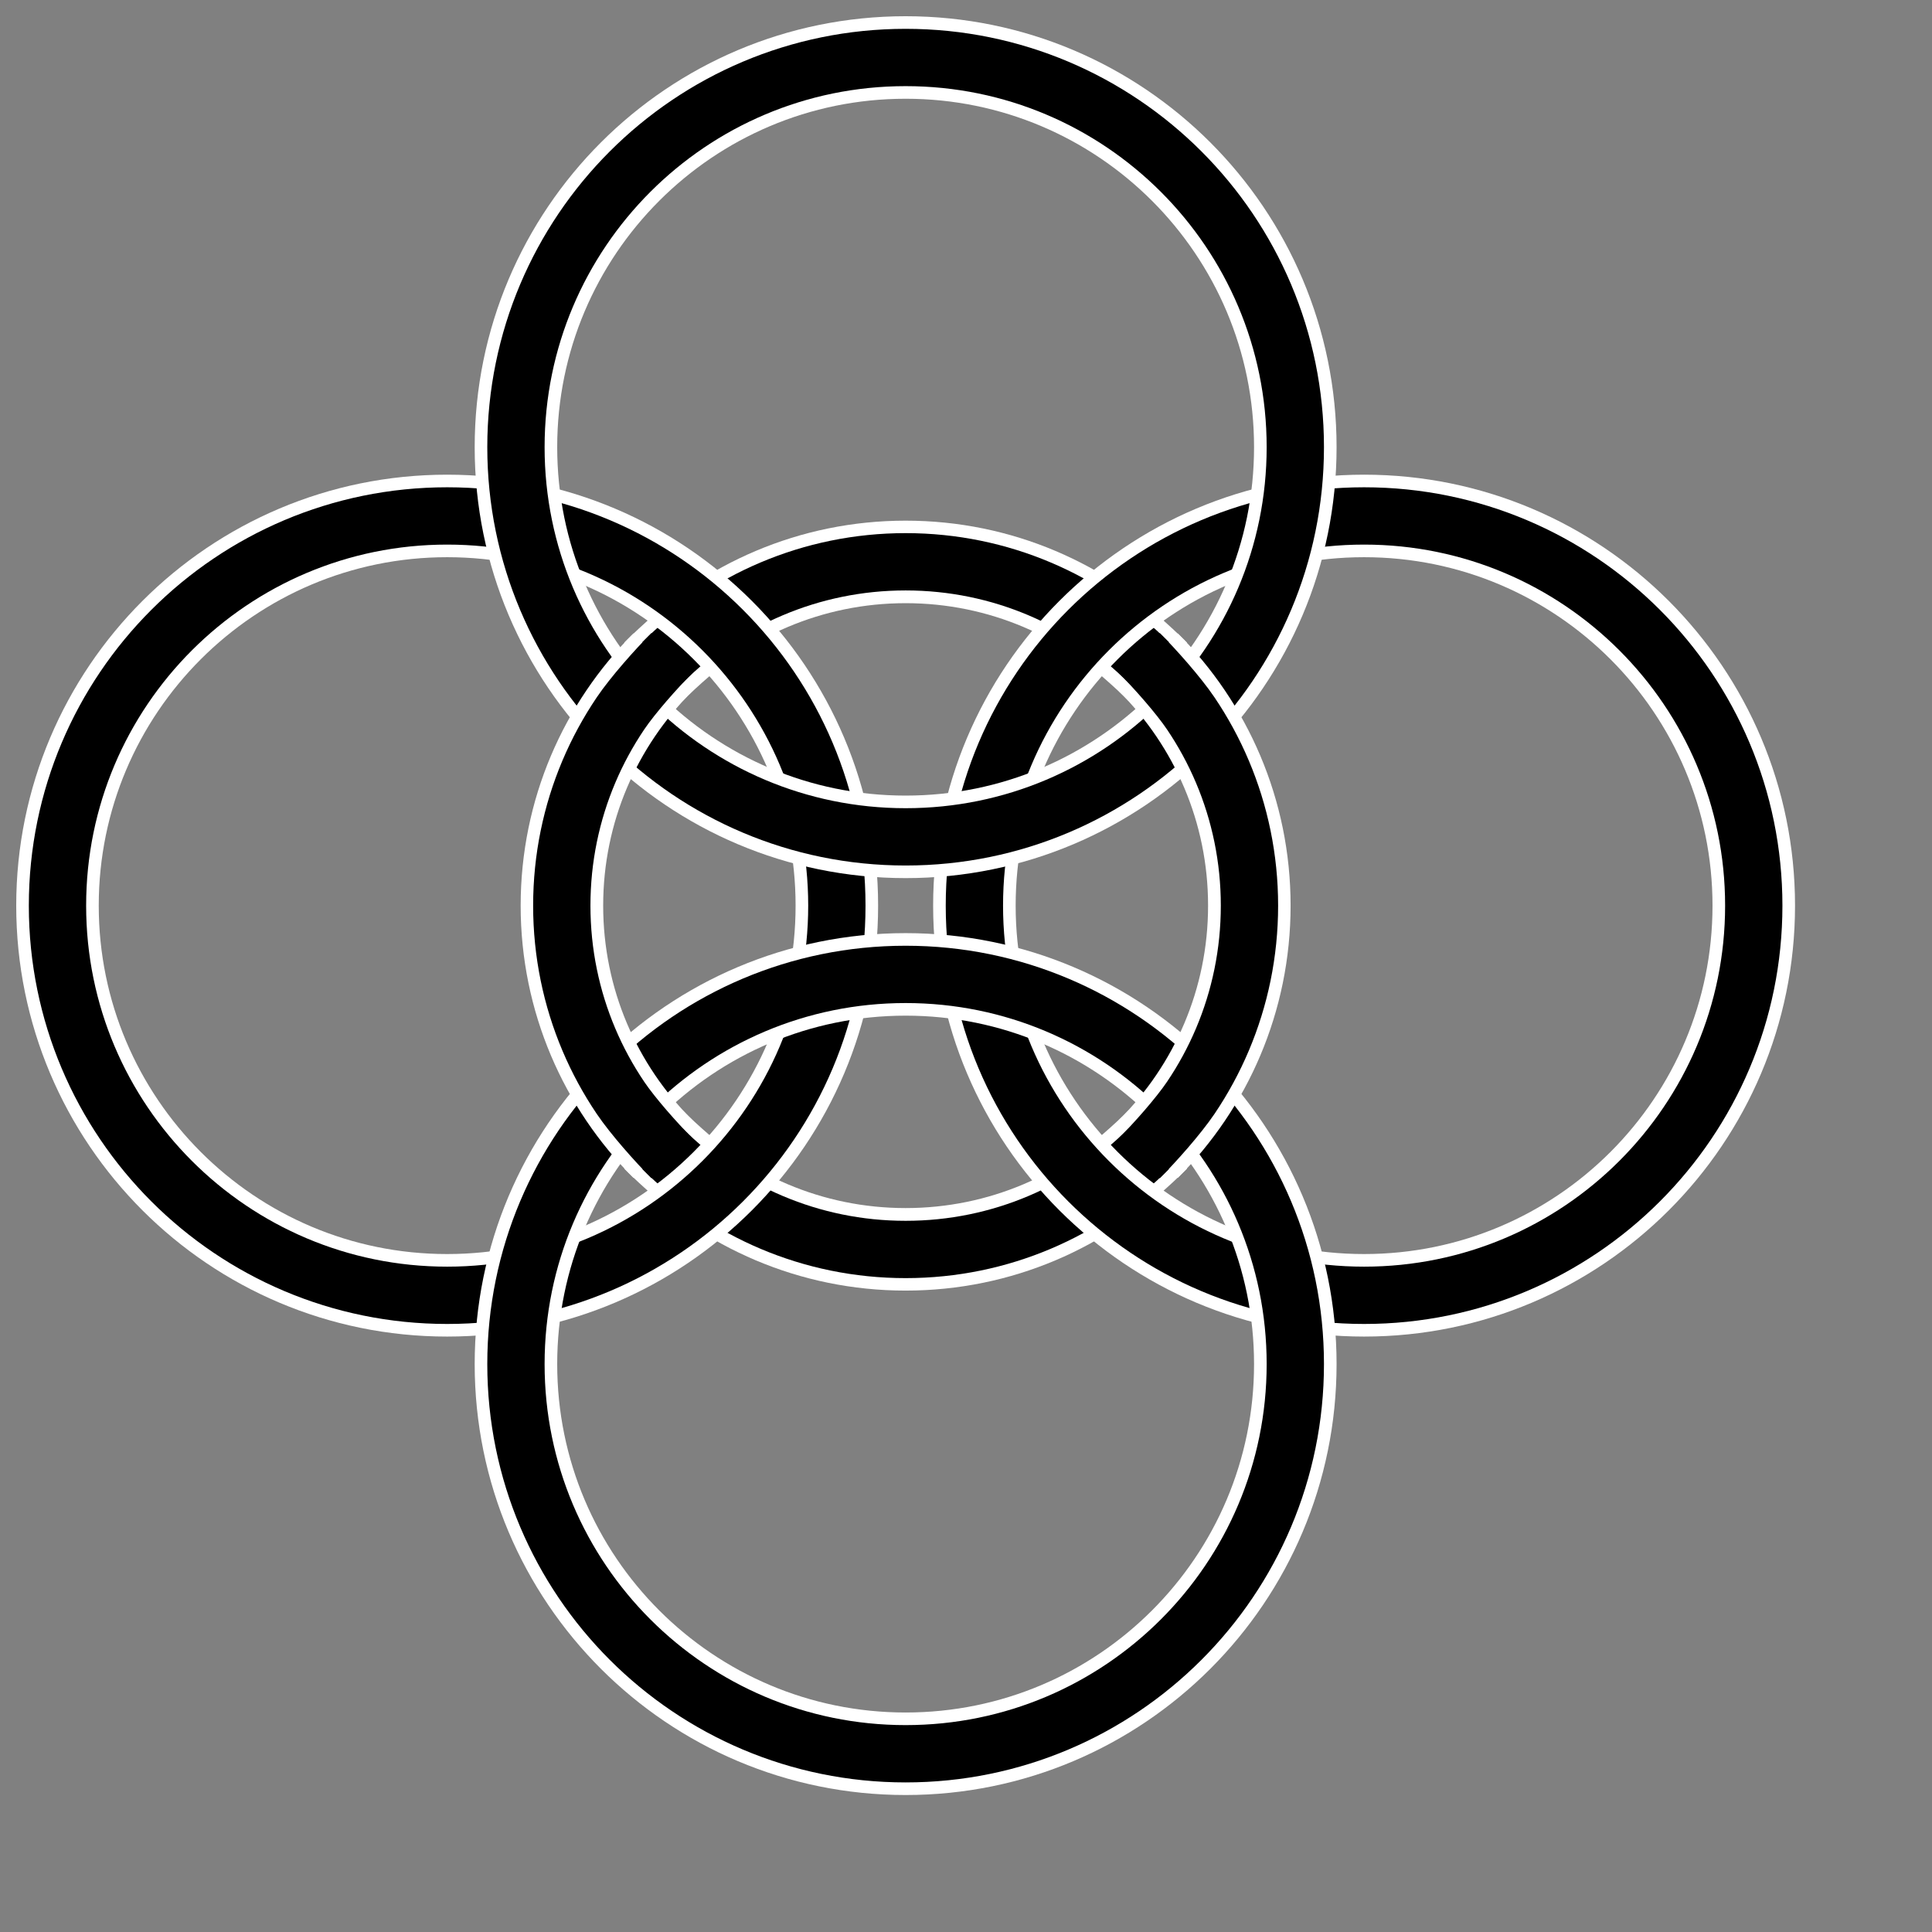 <?xml version="1.0" encoding="UTF-8" standalone="no"?>
<svg
   xmlns:dc="http://purl.org/dc/elements/1.1/"
   xmlns:cc="http://web.resource.org/cc/"
   xmlns:rdf="http://www.w3.org/1999/02/22-rdf-syntax-ns#"
   xmlns:svg="http://www.w3.org/2000/svg"
   xmlns="http://www.w3.org/2000/svg"
   xmlns:sodipodi="http://inkscape.sourceforge.net/DTD/sodipodi-0.dtd"
   xmlns:inkscape="http://www.inkscape.org/namespaces/inkscape"
   width="11.15cm"
   height="11.15cm"
   id="svg2356"
   sodipodi:version="0.32"
   inkscape:version="0.43"
   sodipodi:docname="BorromeanCross.svg"
   sodipodi:docbase="/home/christoph/Desktop"
   version="1.0">
  <rect width="100%" height="100%" fill="#808080" stroke="none"/>
  <sodipodi:namedview
     inkscape:window-height="1092"
     inkscape:window-width="1910"
     inkscape:pageshadow="2"
     inkscape:pageopacity="0"
     borderopacity="1.0"
     bordercolor="#666666"
     pagecolor="#ffffff"
     id="base"
     inkscape:zoom="2.0403032"
     inkscape:cx="195.87762"
     inkscape:cy="207.93609"
     inkscape:window-x="0"
     inkscape:window-y="27"
     inkscape:current-layer="svg2356" />
  <defs
     id="defs2358">
    <marker
       id="ArrowEnd"
       viewBox="0 0 10 10"
       refX="0"
       refY="5"
       markerUnits="strokeWidth"
       markerWidth="4"
       markerHeight="3"
       orient="auto">
      <path
         d="M 0,0 L 10,5 L 0,10 L 0,0 z "
         id="path2361" />
    </marker>
    <marker
       id="ArrowStart"
       viewBox="0 0 10 10"
       refX="10"
       refY="5"
       markerUnits="strokeWidth"
       markerWidth="4"
       markerHeight="3"
       orient="auto">
      <path
         d="M 10,0 L 0,5 L 10,10 L 10,0 z "
         id="path2364" />
    </marker>
  </defs>
  <path
     style="fill:none;stroke:#ffffff;stroke-width:18;stroke-miterlimit:4;stroke-dasharray:none"
     d="M 252.551,146.527 C 249.159,143.135 243.444,138.067 239.456,135.372 C 235.467,132.678 231.205,130.357 226.721,128.46 C 222.236,126.563 217.528,125.09 212.648,124.091 C 207.768,123.092 202.715,122.568 197.54,122.568 C 192.364,122.568 187.311,123.092 182.431,124.091 C 177.551,125.09 172.843,126.563 168.358,128.46 C 163.874,130.357 159.612,132.678 155.623,135.372 C 151.635,138.067 145.92,143.135 142.528,146.527"
     id="path3227"
     sodipodi:nodetypes="csssssssc" />
  <path
     style="fill:none;stroke:#ffffff;stroke-width:18;stroke-miterlimit:4;stroke-dasharray:none;stroke-opacity:1"
     d="M 142.528,248.551 C 145.92,251.943 151.635,257.011 155.623,259.706 C 159.612,262.401 163.874,264.722 168.358,266.619 C 172.843,268.516 177.551,269.989 182.431,270.987 C 187.311,271.986 192.364,272.511 197.54,272.511 C 202.715,272.511 207.768,271.986 212.648,270.987 C 217.528,269.989 222.236,268.516 226.721,266.619 C 231.205,264.722 235.467,262.401 239.456,259.706 C 243.444,257.011 249.159,251.943 252.551,248.551"
     id="path3225"
     sodipodi:nodetypes="csssssssc" />
  <path
     style="fill:none;stroke:#000000;stroke-width:12.5"
     d="M 144.508,250.571 C 147.901,253.964 151.618,257.034 155.608,259.73 C 159.598,262.425 163.861,264.747 168.348,266.645 C 172.834,268.543 177.543,270.016 182.425,271.015 C 187.307,272.015 192.362,272.539 197.54,272.539 C 202.717,272.539 207.772,272.015 212.654,271.015 C 217.536,270.016 222.245,268.543 226.731,266.645 C 231.218,264.747 235.481,262.425 239.471,259.73 C 243.461,257.034 247.178,253.964 250.571,250.571"
     id="path3219" />
  <path
     style="fill:none;stroke:#000000;stroke-width:12.5"
     d="M 250.571,144.507 C 247.178,141.114 243.461,138.045 239.471,135.349 C 235.481,132.653 231.218,130.331 226.731,128.434 C 222.245,126.536 217.536,125.062 212.654,124.063 C 207.772,123.064 202.717,122.539 197.54,122.539 C 192.362,122.539 187.307,123.064 182.425,124.063 C 177.543,125.062 172.834,126.536 168.348,128.434 C 163.861,130.331 159.598,132.653 155.608,135.349 C 151.618,138.045 147.901,141.114 144.508,144.507"
     id="path3217" />
  <path
     id="path1376"
     d="M 182.539,197.539 C 182.539,150.598 144.48,112.539 97.539,112.539 C 50.598,112.539 12.539,150.598 12.539,197.539 C 12.539,244.48 50.598,282.539 97.539,282.539 C 144.48,282.539 182.539,244.48 182.539,197.539 z "
     style="fill:none;stroke:#ffffff;stroke-width:18" />
  <path
     id="path1378"
     d="M 382.54,197.539 C 382.54,150.598 344.481,112.539 297.54,112.539 C 250.599,112.539 212.54,150.598 212.54,197.539 C 212.54,244.48 250.599,282.539 297.54,282.539 C 344.481,282.539 382.54,244.48 382.54,197.539 z "
     style="fill:none;stroke:#ffffff;stroke-width:18" />
  <path
     id="path1332"
     d="M 182.54,197.539 C 182.54,150.598 144.481,112.539 97.54,112.539 C 50.599,112.539 12.539,150.598 12.539,197.539 C 12.539,244.48 50.599,282.539 97.54,282.539 C 144.481,282.539 182.54,244.48 182.54,197.539 z "
     style="fill:none;stroke:#000000;stroke-width:12.5" />
  <path
     id="path1334"
     d="M 382.54,197.539 C 382.54,150.598 344.481,112.539 297.54,112.539 C 250.599,112.539 212.54,150.598 212.54,197.539 C 212.54,244.48 250.599,282.539 297.54,282.539 C 344.481,282.539 382.54,244.48 382.54,197.539 z "
     style="fill:none;stroke:#000000;stroke-width:12.5" />
  <path
     id="path1336"
     d="M 282.54,297.539 C 282.54,250.598 244.481,212.539 197.54,212.539 C 150.599,212.539 112.54,250.598 112.54,297.539 C 112.54,344.48 150.599,382.539 197.54,382.539 C 244.481,382.539 282.54,344.48 282.54,297.539 z "
     style="fill:none;stroke:#ffffff;stroke-width:18" />
  <path
     id="path1338"
     d="M 282.54,97.539 C 282.54,50.598 244.481,12.539 197.54,12.539 C 150.599,12.539 112.54,50.598 112.54,97.539 C 112.54,144.48 150.599,182.539 197.54,182.539 C 244.481,182.539 282.54,144.48 282.54,97.539 z "
     style="fill:none;stroke:#ffffff;stroke-width:18" />
  <path
     id="path1340"
     d="M 282.54,297.539 C 282.54,250.598 244.481,212.539 197.54,212.539 C 150.599,212.539 112.54,250.598 112.54,297.539 C 112.54,344.48 150.599,382.539 197.54,382.539 C 244.481,382.539 282.54,344.48 282.54,297.539 z "
     style="fill:none;stroke:#000000;stroke-width:12.5" />
  <path
     id="path1342"
     d="M 282.54,97.539 C 282.54,50.598 244.481,12.539 197.54,12.539 C 150.599,12.539 112.54,50.598 112.54,97.539 C 112.54,144.48 150.599,182.539 197.54,182.539 C 244.481,182.539 282.54,144.48 282.54,97.539 z "
     style="fill:none;stroke:#000000;stroke-width:12.5;stroke-opacity:1" />
  <path
     style="fill:none;stroke:#ffffff;stroke-width:18;stroke-miterlimit:4;stroke-dasharray:none"
     d="M 250.551,250.551 C 253.943,247.159 257.012,243.444 259.706,239.455 C 262.401,235.467 264.722,231.205 266.619,226.72 C 268.516,222.236 269.989,217.528 270.988,212.648 C 271.987,207.767 272.511,202.714 272.511,197.539 C 272.511,192.364 271.987,187.311 270.988,182.431 C 269.989,177.55 268.516,172.843 266.619,168.358 C 264.722,163.873 262.401,159.612 259.706,155.623 C 257.012,151.635 253.943,147.919 250.551,144.527"
     id="path3223" />
  <path
     style="fill:none;stroke:#000000;stroke-width:12.5"
     d="M 248.571,252.571 C 251.964,249.178 257.034,243.461 259.73,239.471 C 262.426,235.481 264.747,231.218 266.645,226.731 C 268.543,222.245 270.016,217.535 271.016,212.653 C 272.015,207.771 272.54,202.716 272.54,197.539 C 272.54,192.362 272.015,187.307 271.016,182.425 C 270.016,177.543 268.543,172.834 266.645,168.347 C 264.747,163.861 262.426,159.598 259.73,155.607 C 257.034,151.617 251.964,145.901 248.571,142.507"
     id="path3215"
     sodipodi:nodetypes="csssssssc" />
  <path
     style="fill:none;stroke:#ffffff;stroke-width:18;stroke-miterlimit:4;stroke-dasharray:none"
     d="M 144.528,144.527 C 141.136,147.919 138.067,151.635 135.373,155.623 C 132.678,159.612 130.357,163.873 128.46,168.358 C 126.563,172.843 125.09,177.55 124.091,182.431 C 123.092,187.311 122.568,192.364 122.568,197.539 C 122.568,202.714 123.092,207.767 124.091,212.648 C 125.09,217.528 126.563,222.236 128.46,226.72 C 130.357,231.205 132.678,235.467 135.373,239.455 C 138.067,243.444 141.136,247.159 144.528,250.551"
     id="path1380"
     sodipodi:nodetypes="csssssssc" />
  <path
     style="fill:none;stroke:#000000;stroke-width:12.5"
     d="M 146.508,142.507 C 143.115,145.901 138.045,151.617 135.349,155.607 C 132.653,159.598 130.332,163.861 128.434,168.347 C 126.536,172.834 125.063,177.543 124.063,182.425 C 123.064,187.307 122.54,192.362 122.54,197.539 C 122.54,202.716 123.064,207.771 124.063,212.653 C 125.063,217.535 126.536,222.245 128.434,226.731 C 130.332,231.218 132.653,235.481 135.349,239.471 C 138.045,243.461 143.115,249.178 146.508,252.571"
     id="path1330"
     sodipodi:nodetypes="csssssssc" />
</svg>

